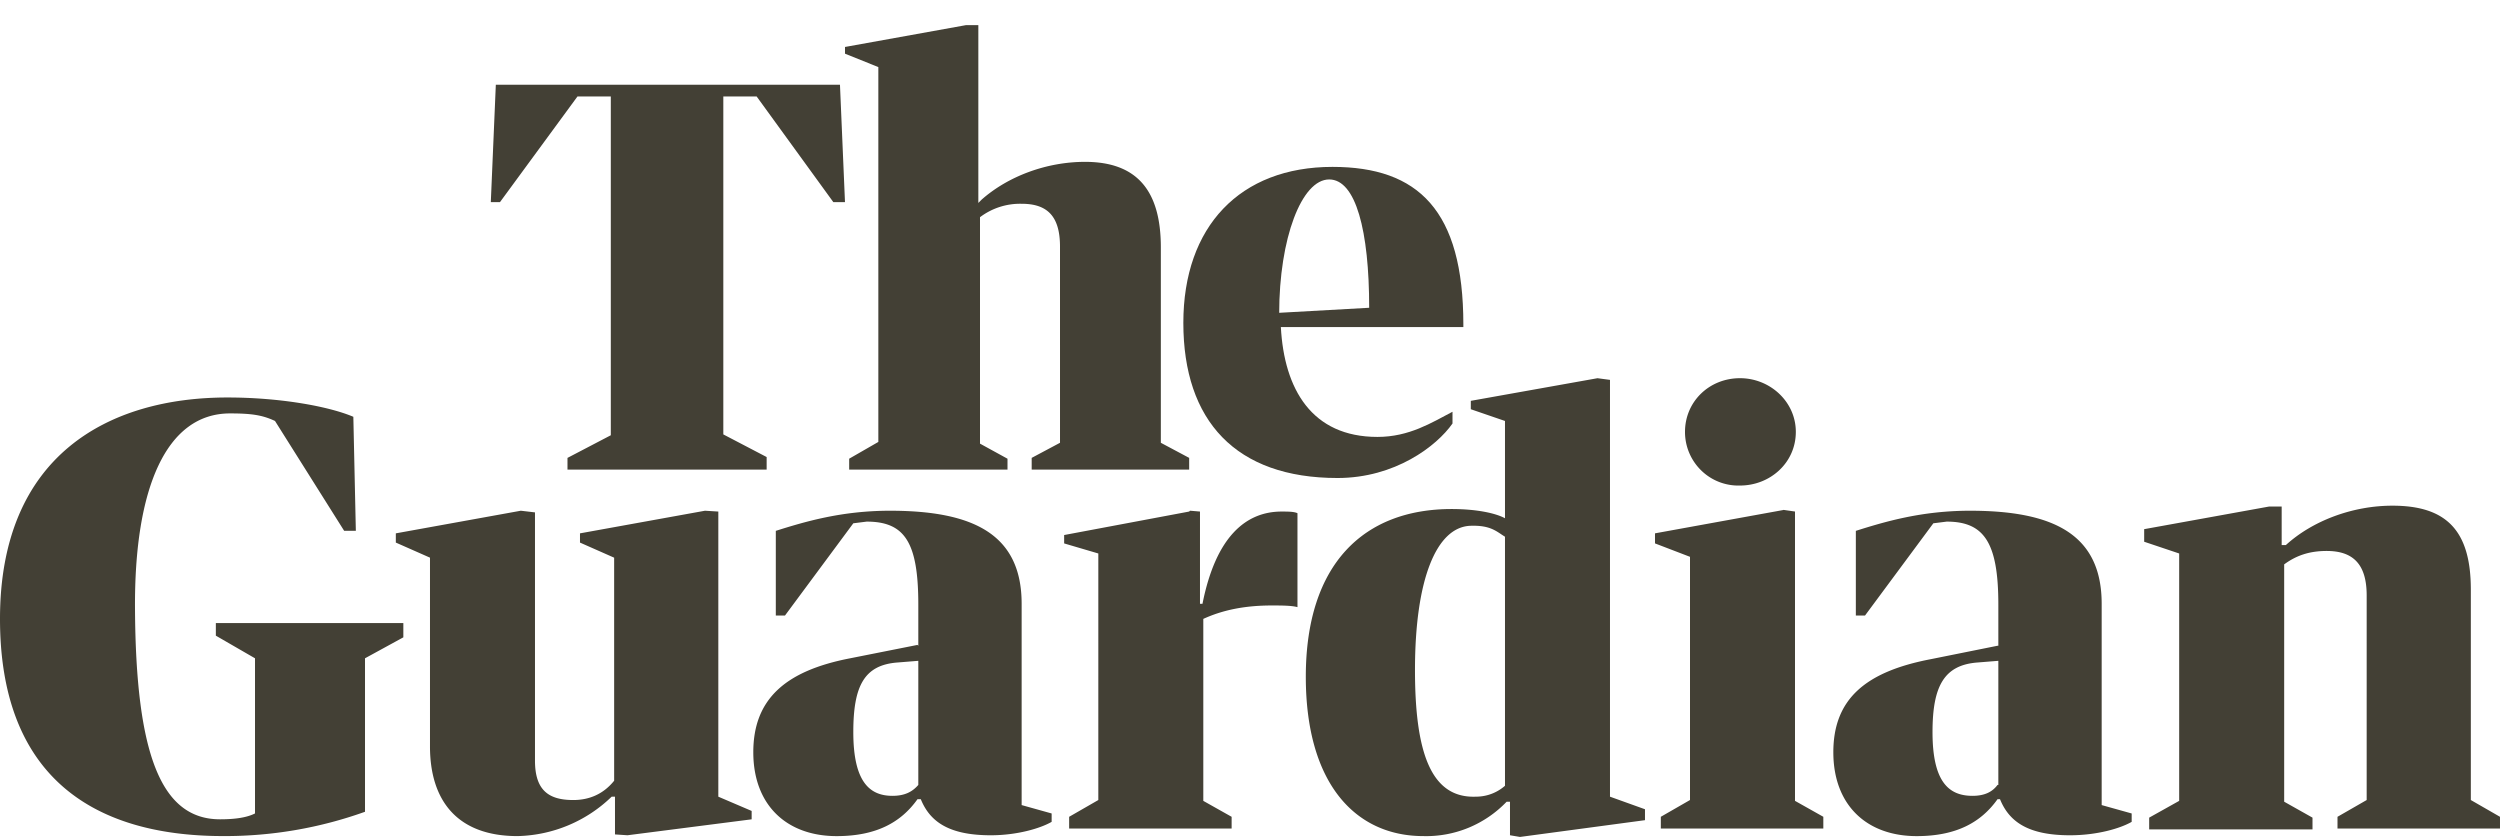 <svg width="158" height="53" fill="none" xmlns="http://www.w3.org/2000/svg"><g clip-path="url(#a)" fill="#434035"><path d="M0 39.113c0-10.335 6.847-13.992 14.378-13.992 3.213 0 6.32.53 7.953 1.22l.158 7.207h-.738l-4.371-6.943c-.79-.37-1.475-.477-2.844-.477-4.003 0-6.057 4.664-6.004 12.35.053 9.168 1.633 13.302 5.372 13.302.948 0 1.685-.106 2.212-.37v-9.806l-2.475-1.43v-.796h11.85v.901l-2.423 1.325v9.7a26.236 26.236 0 0 1-8.953 1.536C5.53 52.84 0 48.76 0 39.113ZM75.207 32.277l.632.053v5.83h.158c.842-4.24 2.738-5.83 5.003-5.83.369 0 .79 0 1 .106v5.936c-.368-.106-1.053-.106-1.632-.106-1.79 0-3.16.318-4.319.848v11.501l1.79 1.007v.742H67.57v-.742l1.844-1.06V34.98l-2.16-.636v-.53l7.9-1.484.054-.053ZM58.037 40.81v-2.597c0-3.922-.842-5.247-3.265-5.247l-.843.106-4.318 5.83h-.58V33.55c1.844-.583 4.161-1.272 7.216-1.272 5.266 0 8.321 1.484 8.321 5.883v12.72l1.896.53v.53c-.737.424-2.212.848-3.845.848-2.633 0-3.844-.848-4.424-2.279h-.21c-1.054 1.484-2.634 2.332-5.109 2.332-3.16 0-5.267-1.96-5.267-5.3 0-3.339 2.002-5.14 6.11-5.936l4.266-.848.052.053Zm0 8.798v-7.844l-1.316.106c-2.107.16-2.792 1.484-2.792 4.4 0 3.18 1.054 4.027 2.476 4.027.79 0 1.264-.265 1.632-.689ZM25.016 34.291v-.583l7.9-1.43.895.105v15.688c0 1.908.895 2.491 2.423 2.491 1 0 1.896-.37 2.58-1.219V35.245l-2.159-.954v-.583l7.9-1.43.843.052v18.02l2.106.901v.53l-7.847 1.007-.79-.053V50.35h-.21a8.82 8.82 0 0 1-5.952 2.491c-3.792 0-5.53-2.226-5.53-5.67V35.244l-2.16-.954ZM137.724 50.615V34.98l-2.212-.742v-.795l7.9-1.431h.79v2.438h.263c1.685-1.537 4.213-2.491 6.741-2.491 3.424 0 4.951 1.59 4.951 5.3v13.303l1.843 1.06v.742h-10.27v-.742l1.844-1.06V37.63c0-2.014-.896-2.809-2.528-2.809-1.054 0-1.896.265-2.686.848v14.999l1.79 1.007v.742h-10.322v-.742l1.896-1.06ZM112.706 32.223l.738.106v18.285l1.79 1.007v.742h-10.27v-.742l1.844-1.06v-15.37l-2.212-.848v-.636l8.163-1.484h-.053Zm.79-4.929c0 1.961-1.632 3.392-3.528 3.392a3.356 3.356 0 0 1-2.452-.955 3.397 3.397 0 0 1-1.024-2.437c0-1.908 1.527-3.392 3.476-3.392 1.896 0 3.528 1.484 3.528 3.392ZM126.295 40.81v-2.597c0-3.922-.895-5.247-3.265-5.247l-.843.106-4.318 5.83h-.58V33.55c1.844-.583 4.161-1.272 7.216-1.272 5.266 0 8.321 1.484 8.321 5.883v12.72l1.896.53v.53c-.737.424-2.212.848-3.897.848-2.634 0-3.845-.848-4.424-2.279h-.158c-1.054 1.484-2.634 2.332-5.109 2.332-3.16 0-5.267-1.96-5.267-5.3 0-3.339 2.002-5.088 6.162-5.883l4.214-.848h.052Zm0 8.798v-7.844l-1.316.106c-2.107.16-2.844 1.484-2.844 4.4 0 3.18 1.053 4.027 2.528 4.027.79 0 1.264-.265 1.58-.689h.052ZM95.115 32.753v-6.148l-2.16-.742v-.53l8.006-1.43.79.105V50.35l2.212.795v.69l-7.9 1.06-.632-.107v-2.12h-.211c-.68.71-1.5 1.27-2.406 1.645a7.017 7.017 0 0 1-2.86.528c-4.267 0-7.427-3.286-7.427-10.07 0-7.155 3.687-10.6 9.217-10.6 1.58 0 2.791.265 3.37.583Zm0 16.854V33.92c-.527-.318-.896-.742-2.212-.689-2.107.106-3.476 3.34-3.476 9.116 0 5.194 1 8.11 3.844 8.003.79 0 1.422-.318 1.844-.689v-.053ZM35.865 28.939l2.738-1.431V6.096h-2.106l-4.898 6.678h-.58l.317-7.42h21.75l.317 7.42h-.737L47.82 6.096h-2.106v21.358l2.738 1.431v.795H35.865v-.741ZM55.511 27.984V4.24l-2.107-.848v-.424l7.637-1.378h.79v11.236l.21-.212c1.686-1.484 4.109-2.385 6.531-2.385 3.318 0 4.793 1.855 4.793 5.406v12.349l1.79.954v.742h-9.953v-.742l1.79-.954V15.582c0-1.961-.842-2.703-2.422-2.703a4.196 4.196 0 0 0-2.634.848v14.31l1.738.954v.689H53.668v-.69l1.843-1.06v.054Z"/><path d="M80.95 20.67c.21 3.922 1.948 6.943 6.108 6.943 2.002 0 3.424-.901 4.74-1.59v.742c-1 1.43-3.634 3.445-7.268 3.445-6.425 0-9.743-3.604-9.743-9.805 0-6.095 3.581-9.858 9.427-9.858 5.425 0 8.27 2.756 8.27 9.964v.159H80.948Zm-.106-.901 5.688-.318c0-4.876-.843-8.11-2.528-8.11-1.738 0-3.16 3.71-3.16 8.48v-.052Z"/></g><defs><clipPath id="a"><path fill="#fff" d="M0 0h158v53H0z"/></clipPath></defs></svg>